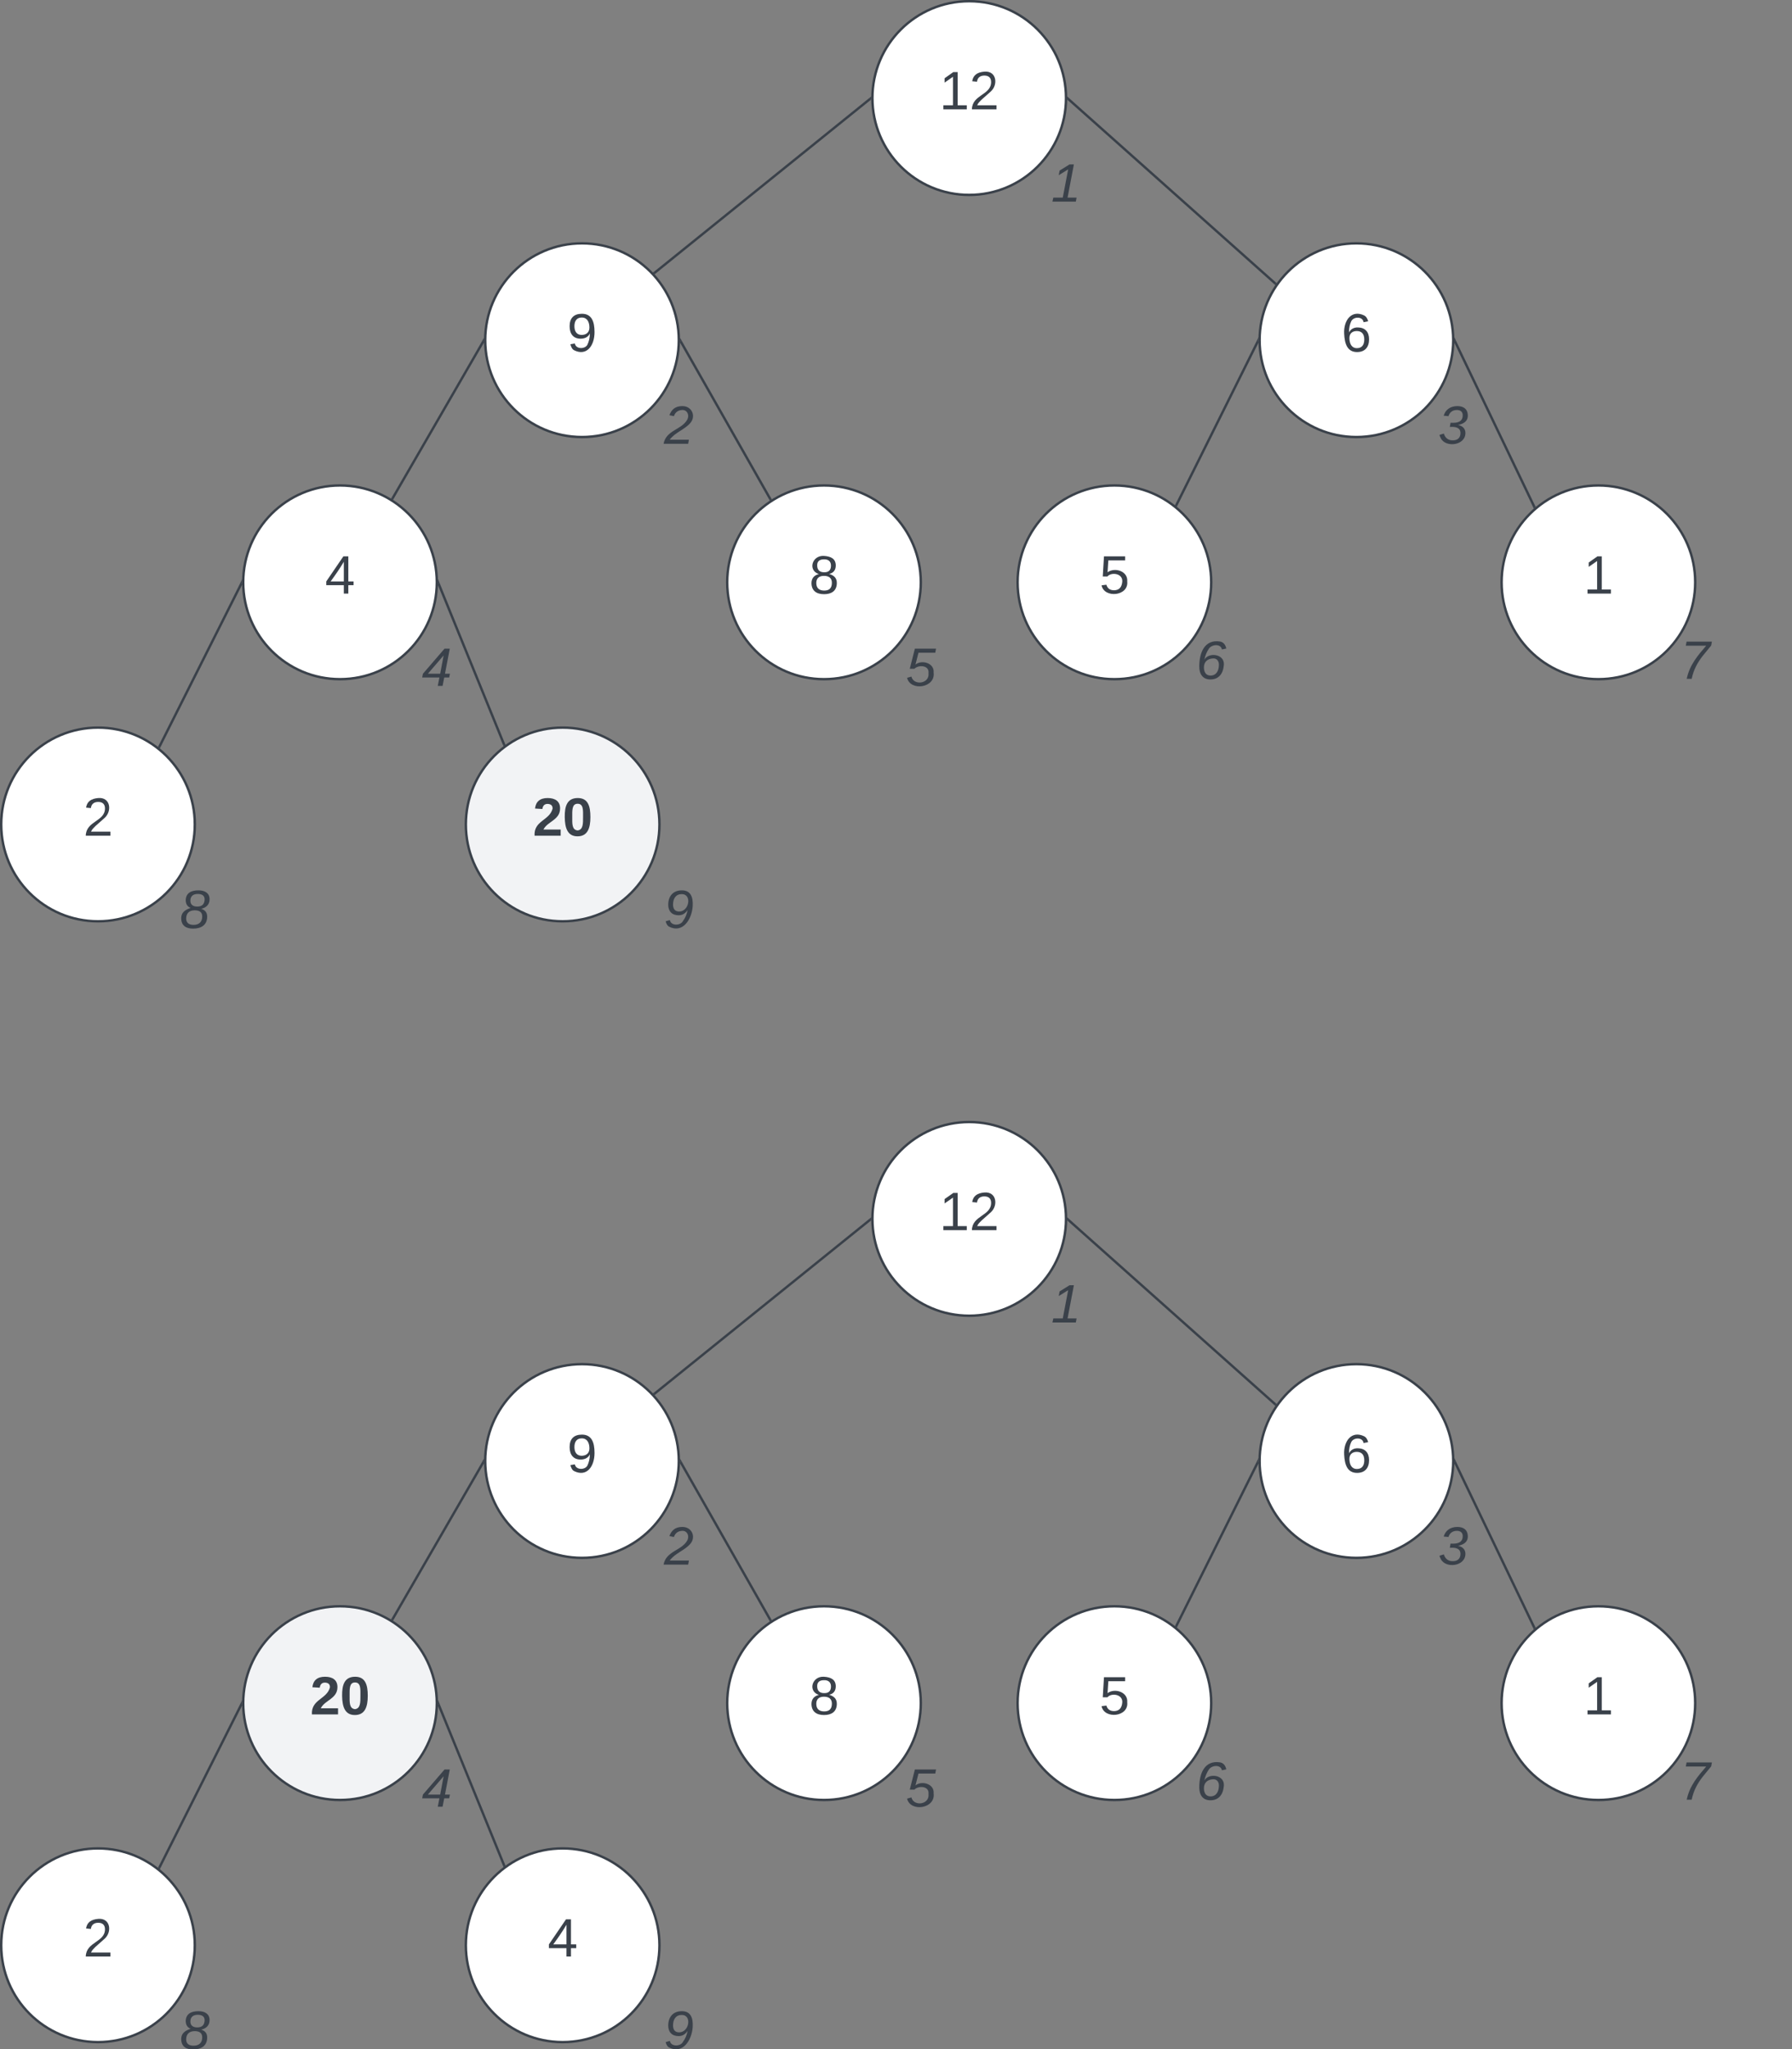 <svg xmlns="http://www.w3.org/2000/svg" xmlns:xlink="http://www.w3.org/1999/xlink" xmlns:lucid="lucid" width="740.5" height="846.32"><rect width="100%" height="100%" fill="#808080" stroke="none"/><g transform="translate(-539.499 -299.499)" lucid:page-tab-id="0_0"><path d="M740 346a6 6 0 0 1 6-6h228a6 6 0 0 1 6 6v48a6 6 0 0 1-6 6H746a6 6 0 0 1-6-6z" stroke="#000" stroke-opacity="0" fill="#fff" fill-opacity="0"/><path d="M980 340c0 22.1-17.9 40-40 40s-40-17.9-40-40 17.9-40 40-40 40 17.9 40 40z" stroke="#3a414a" fill="#fff"/><use xlink:href="#a" transform="matrix(1,0,0,1,905,305) translate(22.654 39.653)"/><path d="M820 440c0 22.1-17.9 40-40 40s-40-17.9-40-40 17.9-40 40-40 40 17.9 40 40z" stroke="#3a414a" fill="#fff"/><use xlink:href="#b" transform="matrix(1,0,0,1,745,405) translate(28.827 39.653)"/><path d="M1140 440c0 22.1-17.9 40-40 40s-40-17.9-40-40 17.9-40 40-40 40 17.9 40 40z" stroke="#3a414a" fill="#fff"/><use xlink:href="#c" transform="matrix(1,0,0,1,1065,405) translate(28.827 39.653)"/><path d="M720 540c0 22.1-17.9 40-40 40s-40-17.9-40-40 17.9-40 40-40 40 17.9 40 40z" stroke="#3a414a" fill="#fff"/><use xlink:href="#d" transform="matrix(1,0,0,1,645,505) translate(28.827 39.653)"/><path d="M920 540c0 22.1-17.9 40-40 40s-40-17.9-40-40 17.9-40 40-40 40 17.9 40 40z" stroke="#3a414a" fill="#fff"/><use xlink:href="#e" transform="matrix(1,0,0,1,845,505) translate(28.827 39.653)"/><path d="M1040 540c0 22.1-17.9 40-40 40s-40-17.9-40-40 17.9-40 40-40 40 17.9 40 40z" stroke="#3a414a" fill="#fff"/><use xlink:href="#f" transform="matrix(1,0,0,1,965,505) translate(28.827 39.653)"/><path d="M1240 540c0 22.1-17.9 40-40 40s-40-17.9-40-40 17.9-40 40-40 40 17.9 40 40z" stroke="#3a414a" fill="#fff"/><use xlink:href="#g" transform="matrix(1,0,0,1,1165,505) translate(28.827 39.653)"/><path d="M620 640c0 22.1-17.9 40-40 40s-40-17.9-40-40 17.9-40 40-40 40 17.9 40 40z" stroke="#3a414a" fill="#fff"/><use xlink:href="#h" transform="matrix(1,0,0,1,545,605) translate(28.827 39.653)"/><path d="M899.1 340.3L810 412.16" stroke="#3a414a" fill="none"/><path d="M899.5 340l.02.6-.12.1-.6-.75.74-.6zM810.3 412.5l-.38.3-.65-.68.43-.35z" stroke="#3a414a" stroke-width=".05" fill="#3a414a"/><path d="M739.25 440.43l-37.53 64.88" stroke="#3a414a" fill="none"/><path d="M739.5 440l.02.6-.7-.4.75-1.26zM702.13 505.54l-.26.45-.8-.5.24-.44z" stroke="#3a414a" stroke-width=".05" fill="#3a414a"/><path d="M820.75 440.44l37.02 65.12" stroke="#3a414a" fill="none"/><path d="M821.17 440.2l-.7.4.03-.6-.04-1.02zM858.42 505.74l-.27.15-.52.37-.28-.5.83-.46z" stroke="#3a414a" stroke-width=".05" fill="#3a414a"/><path d="M639.27 540.45l-33.9 67.43" stroke="#3a414a" fill="none"/><path d="M639.5 540l.02.58-.67-.34.72-1.45zM605.8 608.1l-.3.54-.75-.62.2-.36z" stroke="#3a414a" stroke-width=".05" fill="#3a414a"/><path d="M980.87 340.33l85.55 76.2" stroke="#3a414a" fill="none"/><path d="M981.2 340l-.63.7-.1-.1.03-.6-.02-.66zM1067.05 416.46l-.5.8-.45-.38.63-.7z" stroke="#3a414a" stroke-width=".05" fill="#3a414a"/><path d="M1059.28 440.45l-33.67 67.64" stroke="#3a414a" fill="none"/><path d="M1059.5 440l.02.58-.67-.33.73-1.47zM1026.04 508.3l-.28.55-.75-.62.2-.36z" stroke="#3a414a" stroke-width=".05" fill="#3a414a"/><path d="M1140.72 440.45l32.77 68.33" stroke="#3a414a" fill="none"/><path d="M1141.15 440.26l-.7.33.05-.6-.04-1.2zM1174.07 508.9l-.72.67-.3-.6.87-.4z" stroke="#3a414a" stroke-width=".05" fill="#3a414a"/><path d="M940 366a6 6 0 0 1 6-6h68a6 6 0 0 1 6 6v10.9a6 6 0 0 1-6 6h-68a6 6 0 0 1-6-6z" stroke="#000" stroke-opacity="0" fill="#fff" fill-opacity="0"/><use xlink:href="#i" transform="matrix(1,0,0,1,945,365) translate(28.827 17.778)"/><path d="M780 466a6 6 0 0 1 6-6h68a6 6 0 0 1 6 6v10.9a6 6 0 0 1-6 6h-68a6 6 0 0 1-6-6z" stroke="#000" stroke-opacity="0" fill="#fff" fill-opacity="0"/><use xlink:href="#j" transform="matrix(1,0,0,1,785,465) translate(28.827 17.778)"/><path d="M1100 466a6 6 0 0 1 6-6h68a6 6 0 0 1 6 6v10.9a6 6 0 0 1-6 6h-68a6 6 0 0 1-6-6z" stroke="#000" stroke-opacity="0" fill="#fff" fill-opacity="0"/><use xlink:href="#k" transform="matrix(1,0,0,1,1105,465) translate(28.827 17.778)"/><path d="M680 566a6 6 0 0 1 6-6h68a6 6 0 0 1 6 6v10.9a6 6 0 0 1-6 6h-68a6 6 0 0 1-6-6z" stroke="#000" stroke-opacity="0" fill="#fff" fill-opacity="0"/><use xlink:href="#l" transform="matrix(1,0,0,1,685,565) translate(28.827 17.778)"/><path d="M880 566a6 6 0 0 1 6-6h68a6 6 0 0 1 6 6v10.9a6 6 0 0 1-6 6h-68a6 6 0 0 1-6-6z" stroke="#000" stroke-opacity="0" fill="#fff" fill-opacity="0"/><use xlink:href="#m" transform="matrix(1,0,0,1,885,565) translate(28.827 17.778)"/><path d="M1000 563.1a6 6 0 0 1 6-6h68a6 6 0 0 1 6 6V574a6 6 0 0 1-6 6h-68a6 6 0 0 1-6-6z" stroke="#000" stroke-opacity="0" fill="#fff" fill-opacity="0"/><use xlink:href="#n" transform="matrix(1,0,0,1,1005,562.092) translate(28.827 17.778)"/><path d="M1200 563.1a6 6 0 0 1 6-6h68a6 6 0 0 1 6 6V574a6 6 0 0 1-6 6h-68a6 6 0 0 1-6-6z" stroke="#000" stroke-opacity="0" fill="#fff" fill-opacity="0"/><use xlink:href="#o" transform="matrix(1,0,0,1,1205,562.092) translate(28.827 17.778)"/><path d="M580 666a6 6 0 0 1 6-6h68a6 6 0 0 1 6 6v10.9a6 6 0 0 1-6 6h-68a6 6 0 0 1-6-6z" stroke="#000" stroke-opacity="0" fill="#fff" fill-opacity="0"/><use xlink:href="#p" transform="matrix(1,0,0,1,585,665) translate(28.827 17.778)"/><path d="M812 640c0 22.1-17.9 40-40 40s-40-17.9-40-40 17.9-40 40-40 40 17.9 40 40z" stroke="#3a414a" fill="#f2f3f5"/><use xlink:href="#q" transform="matrix(1,0,0,1,737,605) translate(22.654 39.653)"/><path d="M720.7 540.46L747.8 607" stroke="#3a414a" fill="none"/><path d="M721.13 540.3l-.66.27.03-.56-.05-1.38zM748.4 607.17l-.78.58-.24-.58.88-.36z" stroke="#3a414a" stroke-width=".05" fill="#3a414a"/><path d="M780 666a6 6 0 0 1 6-6h68a6 6 0 0 1 6 6v10.9a6 6 0 0 1-6 6h-68a6 6 0 0 1-6-6z" stroke="#000" stroke-opacity="0" fill="#fff" fill-opacity="0"/><use xlink:href="#r" transform="matrix(1,0,0,1,785,665) translate(28.827 17.778)"/><path d="M740 808.9a6 6 0 0 1 6-6h228a6 6 0 0 1 6 6v48a6 6 0 0 1-6 6H746a6 6 0 0 1-6-6z" stroke="#000" stroke-opacity="0" fill="#fff" fill-opacity="0"/><path d="M980 802.9c0 22.1-17.9 40-40 40s-40-17.9-40-40c0-22.08 17.9-40 40-40s40 17.92 40 40z" stroke="#3a414a" fill="#fff"/><use xlink:href="#a" transform="matrix(1,0,0,1,905,767.908) translate(22.654 39.653)"/><path d="M820 902.9c0 22.1-17.9 40-40 40s-40-17.9-40-40c0-22.08 17.9-40 40-40s40 17.92 40 40z" stroke="#3a414a" fill="#fff"/><use xlink:href="#b" transform="matrix(1,0,0,1,745,867.908) translate(28.827 39.653)"/><path d="M1140 902.9c0 22.1-17.9 40-40 40s-40-17.9-40-40c0-22.08 17.9-40 40-40s40 17.92 40 40z" stroke="#3a414a" fill="#fff"/><use xlink:href="#c" transform="matrix(1,0,0,1,1065,867.908) translate(28.827 39.653)"/><path d="M720 1002.9c0 22.1-17.9 40-40 40s-40-17.9-40-40c0-22.08 17.9-40 40-40s40 17.92 40 40z" stroke="#3a414a" fill="#f2f3f5"/><use xlink:href="#q" transform="matrix(1,0,0,1,645,967.908) translate(22.654 39.653)"/><path d="M920 1002.9c0 22.1-17.9 40-40 40s-40-17.9-40-40c0-22.08 17.9-40 40-40s40 17.92 40 40z" stroke="#3a414a" fill="#fff"/><use xlink:href="#e" transform="matrix(1,0,0,1,845,967.908) translate(28.827 39.653)"/><path d="M1040 1002.9c0 22.1-17.9 40-40 40s-40-17.9-40-40c0-22.08 17.9-40 40-40s40 17.92 40 40z" stroke="#3a414a" fill="#fff"/><use xlink:href="#f" transform="matrix(1,0,0,1,965,967.908) translate(28.827 39.653)"/><path d="M1240 1002.9c0 22.1-17.9 40-40 40s-40-17.9-40-40c0-22.08 17.9-40 40-40s40 17.92 40 40z" stroke="#3a414a" fill="#fff"/><use xlink:href="#g" transform="matrix(1,0,0,1,1165,967.908) translate(28.827 39.653)"/><path d="M620 1102.9c0 22.1-17.9 40-40 40s-40-17.9-40-40c0-22.08 17.9-40 40-40s40 17.92 40 40z" stroke="#3a414a" fill="#fff"/><use xlink:href="#h" transform="matrix(1,0,0,1,545,1067.908) translate(28.827 39.653)"/><path d="M899.1 803.22L810 875.06" stroke="#3a414a" fill="none"/><path d="M899.5 802.9l.02.6-.12.1-.6-.74.74-.6zM810.3 875.42l-.38.3-.65-.7.43-.34z" stroke="#3a414a" stroke-width=".05" fill="#3a414a"/><path d="M739.25 903.34l-37.53 64.88" stroke="#3a414a" fill="none"/><path d="M739.5 902.9l.02.6-.7-.4.75-1.25zM702.13 968.44l-.26.46-.8-.5.24-.43z" stroke="#3a414a" stroke-width=".05" fill="#3a414a"/><path d="M820.75 903.34l37.02 65.12" stroke="#3a414a" fill="none"/><path d="M821.17 903.12l-.7.4.03-.6-.04-1.04zM858.42 968.65l-.27.15-.52.38-.28-.5.83-.46z" stroke="#3a414a" stroke-width=".05" fill="#3a414a"/><path d="M639.27 1003.35l-33.9 67.44" stroke="#3a414a" fill="none"/><path d="M639.5 1002.9l.02.6-.67-.35.72-1.45zM605.8 1071l-.3.55-.75-.62.2-.36z" stroke="#3a414a" stroke-width=".05" fill="#3a414a"/><path d="M980.87 803.24l85.55 76.2" stroke="#3a414a" fill="none"/><path d="M981.2 802.9l-.63.7-.1-.1.03-.6-.02-.65zM1067.05 879.36l-.5.82-.45-.4.63-.7z" stroke="#3a414a" stroke-width=".05" fill="#3a414a"/><path d="M1059.28 903.36L1025.6 971" stroke="#3a414a" fill="none"/><path d="M1059.5 902.9l.02.6-.67-.35.73-1.46zM1026.04 971.2l-.28.56-.75-.62.2-.36z" stroke="#3a414a" stroke-width=".05" fill="#3a414a"/><path d="M1140.72 903.36l32.77 68.32" stroke="#3a414a" fill="none"/><path d="M1141.15 903.16l-.7.33.05-.6-.04-1.18zM1174.07 971.8l-.72.68-.3-.6.87-.4z" stroke="#3a414a" stroke-width=".05" fill="#3a414a"/><path d="M940 828.9a6 6 0 0 1 6-6h68a6 6 0 0 1 6 6v10.92a6 6 0 0 1-6 6h-68a6 6 0 0 1-6-6z" stroke="#000" stroke-opacity="0" fill="#fff" fill-opacity="0"/><use xlink:href="#i" transform="matrix(1,0,0,1,945,827.908) translate(28.827 17.778)"/><path d="M780 928.9a6 6 0 0 1 6-6h68a6 6 0 0 1 6 6v10.92a6 6 0 0 1-6 6h-68a6 6 0 0 1-6-6z" stroke="#000" stroke-opacity="0" fill="#fff" fill-opacity="0"/><use xlink:href="#j" transform="matrix(1,0,0,1,785,927.908) translate(28.827 17.778)"/><path d="M1100 928.9a6 6 0 0 1 6-6h68a6 6 0 0 1 6 6v10.92a6 6 0 0 1-6 6h-68a6 6 0 0 1-6-6z" stroke="#000" stroke-opacity="0" fill="#fff" fill-opacity="0"/><use xlink:href="#k" transform="matrix(1,0,0,1,1105,927.908) translate(28.827 17.778)"/><path d="M680 1028.9a6 6 0 0 1 6-6h68a6 6 0 0 1 6 6v10.9a6 6 0 0 1-6 6.02h-68a6 6 0 0 1-6-6z" stroke="#000" stroke-opacity="0" fill="#fff" fill-opacity="0"/><use xlink:href="#l" transform="matrix(1,0,0,1,685,1027.908) translate(28.827 17.778)"/><path d="M880 1028.9a6 6 0 0 1 6-6h68a6 6 0 0 1 6 6v10.9a6 6 0 0 1-6 6.02h-68a6 6 0 0 1-6-6z" stroke="#000" stroke-opacity="0" fill="#fff" fill-opacity="0"/><use xlink:href="#m" transform="matrix(1,0,0,1,885,1027.908) translate(28.827 17.778)"/><path d="M1000 1026a6 6 0 0 1 6-6h68a6 6 0 0 1 6 6v10.9a6 6 0 0 1-6 6h-68a6 6 0 0 1-6-6z" stroke="#000" stroke-opacity="0" fill="#fff" fill-opacity="0"/><use xlink:href="#n" transform="matrix(1,0,0,1,1005,1025) translate(28.827 17.778)"/><path d="M1200 1026a6 6 0 0 1 6-6h68a6 6 0 0 1 6 6v10.9a6 6 0 0 1-6 6h-68a6 6 0 0 1-6-6z" stroke="#000" stroke-opacity="0" fill="#fff" fill-opacity="0"/><use xlink:href="#o" transform="matrix(1,0,0,1,1205,1025) translate(28.827 17.778)"/><path d="M580 1128.9a6 6 0 0 1 6-6h68a6 6 0 0 1 6 6v10.9a6 6 0 0 1-6 6.02h-68a6 6 0 0 1-6-6z" stroke="#000" stroke-opacity="0" fill="#fff" fill-opacity="0"/><use xlink:href="#p" transform="matrix(1,0,0,1,585,1127.908) translate(28.827 17.778)"/><path d="M812 1102.9c0 22.1-17.9 40-40 40s-40-17.9-40-40c0-22.08 17.9-40 40-40s40 17.92 40 40z" stroke="#3a414a" fill="#fff"/><use xlink:href="#s" transform="matrix(1,0,0,1,737,1067.908) translate(28.827 39.653)"/><path d="M720.7 1003.37l27.12 66.54" stroke="#3a414a" fill="none"/><path d="M721.13 1003.2l-.66.28.03-.57-.05-1.37zM748.4 1070.08l-.78.58-.24-.6.88-.34z" stroke="#3a414a" stroke-width=".05" fill="#3a414a"/><path d="M780 1128.9a6 6 0 0 1 6-6h68a6 6 0 0 1 6 6v10.9a6 6 0 0 1-6 6.02h-68a6 6 0 0 1-6-6z" stroke="#000" stroke-opacity="0" fill="#fff" fill-opacity="0"/><use xlink:href="#r" transform="matrix(1,0,0,1,785,1127.908) translate(28.827 17.778)"/><defs><path fill="#3a414a" d="M27 0v-27h64v-190l-56 39v-29l58-41h29v221h61V0H27" id="t"/><path fill="#3a414a" d="M101-251c82-7 93 87 43 132L82-64C71-53 59-42 53-27h129V0H18c2-99 128-94 128-182 0-28-16-43-45-43s-46 15-49 41l-32-3c6-41 34-60 81-64" id="u"/><g id="a"><use transform="matrix(0.062,0,0,0.062,0,0)" xlink:href="#t"/><use transform="matrix(0.062,0,0,0.062,12.346,0)" xlink:href="#u"/></g><path fill="#3a414a" d="M99-251c64 0 84 50 84 122C183-37 130 33 47-8c-14-7-20-23-25-40l30-5c6 39 69 39 84 7 9-19 16-44 16-74-10 22-31 35-62 35-49 0-73-33-73-83 0-54 28-83 82-83zm-1 141c31-1 51-18 51-49 0-36-14-67-51-67-34 0-49 23-49 58 0 34 15 58 49 58" id="v"/><use transform="matrix(0.062,0,0,0.062,0,0)" xlink:href="#v" id="b"/><path fill="#3a414a" d="M110-160c48 1 74 30 74 79 0 53-28 85-80 85-65 0-83-55-86-122-5-90 50-162 133-122 14 7 22 21 27 39l-31 6c-5-40-67-38-82-6-9 19-15 44-15 74 11-20 30-34 60-33zm-7 138c34 0 49-23 49-58s-16-56-50-56c-29 0-50 16-49 49 1 36 15 65 50 65" id="w"/><use transform="matrix(0.062,0,0,0.062,0,0)" xlink:href="#w" id="c"/><path fill="#3a414a" d="M155-56V0h-30v-56H8v-25l114-167h33v167h35v25h-35zm-30-156c-27 46-58 90-88 131h88v-131" id="x"/><use transform="matrix(0.062,0,0,0.062,0,0)" xlink:href="#x" id="d"/><path fill="#3a414a" d="M134-131c28 9 52 24 51 62-1 50-34 73-85 73S17-19 16-69c0-36 21-54 49-61-75-25-45-126 34-121 46 3 78 18 79 63 0 33-17 51-44 57zm-34-11c31 1 46-15 46-44 0-28-17-43-47-42-29 0-46 13-45 42 1 28 16 44 46 44zm1 122c35 0 51-18 51-52 0-30-18-46-53-46-33 0-51 17-51 47 0 34 19 51 53 51" id="y"/><use transform="matrix(0.062,0,0,0.062,0,0)" xlink:href="#y" id="e"/><path fill="#3a414a" d="M54-142c48-35 137-8 131 61C196 18 31 33 14-55l32-4c7 23 22 37 52 37 35-1 51-22 54-58 4-55-73-65-99-34H22l8-134h141v27H59" id="z"/><use transform="matrix(0.062,0,0,0.062,0,0)" xlink:href="#z" id="f"/><use transform="matrix(0.062,0,0,0.062,0,0)" xlink:href="#t" id="g"/><use transform="matrix(0.062,0,0,0.062,0,0)" xlink:href="#u" id="h"/><path fill="#3a414a" d="M9 0l6-27h63l36-188-63 39 6-31 66-41h29L110-27h60l-5 27H9" id="A"/><use transform="matrix(0.062,0,0,0.062,0,0)" xlink:href="#A" id="i"/><path fill="#3a414a" d="M123-251c66 0 92 69 53 113C138-94 73-75 39-27h128l-5 27H-2c17-92 123-93 159-163 14-28-1-64-36-62-29 2-46 17-54 41l-30-6c13-36 37-61 86-61" id="B"/><use transform="matrix(0.062,0,0,0.062,0,0)" xlink:href="#B" id="j"/><path fill="#3a414a" d="M148-71c0-36-31-44-71-41l5-28c46 3 81-6 81-50 0-23-15-35-39-35-30 0-49 17-56 41l-32-3c12-39 42-63 90-64 43 0 69 19 71 60 1 43-30 58-65 66 27 5 49 22 49 53 0 85-133 99-164 35-4-7-7-15-9-22l29-9c8 25 25 45 58 45 34 1 53-17 53-48" id="C"/><use transform="matrix(0.062,0,0,0.062,0,0)" xlink:href="#C" id="k"/><path fill="#3a414a" d="M149-56L138 0h-32l11-56H2l5-25 144-167h35L154-81h33l-5 25h-33zm-4-147L40-81h82" id="D"/><use transform="matrix(0.062,0,0,0.062,0,0)" xlink:href="#D" id="l"/><path fill="#3a414a" d="M151-85c6-55-69-56-94-29H26l34-134h141l-5 27H84l-20 79c41-34 127-11 121 53C199 13 30 38 8-54l29-8C52 0 159-13 151-85" id="E"/><use transform="matrix(0.062,0,0,0.062,0,0)" xlink:href="#E" id="m"/><path fill="#3a414a" d="M184-94c-4 58-33 98-90 98-50 0-74-35-74-86 0-94 36-181 136-167 24 3 39 21 44 47l-29 6c-8-40-68-34-87-5-13 20-24 43-30 73 28-51 135-39 130 34zm-73-42c-35 2-61 22-60 62 1 30 14 52 44 52 38 0 55-31 56-70 1-26-14-46-40-44" id="F"/><use transform="matrix(0.062,0,0,0.062,0,0)" xlink:href="#F" id="n"/><path fill="#3a414a" d="M206-222l-58 71C115-108 89-62 76 0H43c20-96 77-159 130-221H37l5-27h169" id="G"/><use transform="matrix(0.062,0,0,0.062,0,0)" xlink:href="#G" id="o"/><path fill="#3a414a" d="M39-185c1-48 36-66 85-66 42 0 74 18 74 59 0 38-25 57-56 64 23 7 40 22 40 52 0 55-39 80-94 80C40 4 10-17 9-63c-1-44 31-60 63-71-20-7-33-25-33-51zm31 3c0 26 17 39 46 39 34 0 48-18 49-48 0-25-18-36-45-36-32 0-50 15-50 45zm79 105c0-29-19-41-50-41-37 0-57 20-57 55 0 29 19 42 49 42 36 0 58-19 58-56" id="H"/><use transform="matrix(0.062,0,0,0.062,0,0)" xlink:href="#H" id="p"/><path fill="#3a414a" d="M182-182c0 78-84 86-111 141h115V0H12c-6-101 99-100 120-180 1-22-12-31-33-32-23 0-32 14-35 34l-49-3c5-45 32-70 84-70 51 0 83 22 83 69" id="I"/><path fill="#3a414a" d="M101-251c68 0 84 54 84 127C185-50 166 4 99 4S15-52 14-124c-1-75 17-127 87-127zm-1 216c37-5 36-46 36-89s4-89-36-89c-39 0-36 45-36 89 0 43-3 85 36 89" id="J"/><g id="q"><use transform="matrix(0.062,0,0,0.062,0,0)" xlink:href="#I"/><use transform="matrix(0.062,0,0,0.062,12.346,0)" xlink:href="#J"/></g><path fill="#3a414a" d="M40-53c7 41 73 38 88 5 14-18 25-43 30-72-13 20-31 35-60 35-44 0-69-27-69-70 0-57 32-96 91-96 58 0 76 44 72 106C186-56 125 37 35-9c-12-6-19-20-23-36zm62-57c67 0 87-116 17-116-39 0-58 29-58 71 1 27 12 45 41 45" id="K"/><use transform="matrix(0.062,0,0,0.062,0,0)" xlink:href="#K" id="r"/><use transform="matrix(0.062,0,0,0.062,0,0)" xlink:href="#x" id="s"/></defs></g></svg>